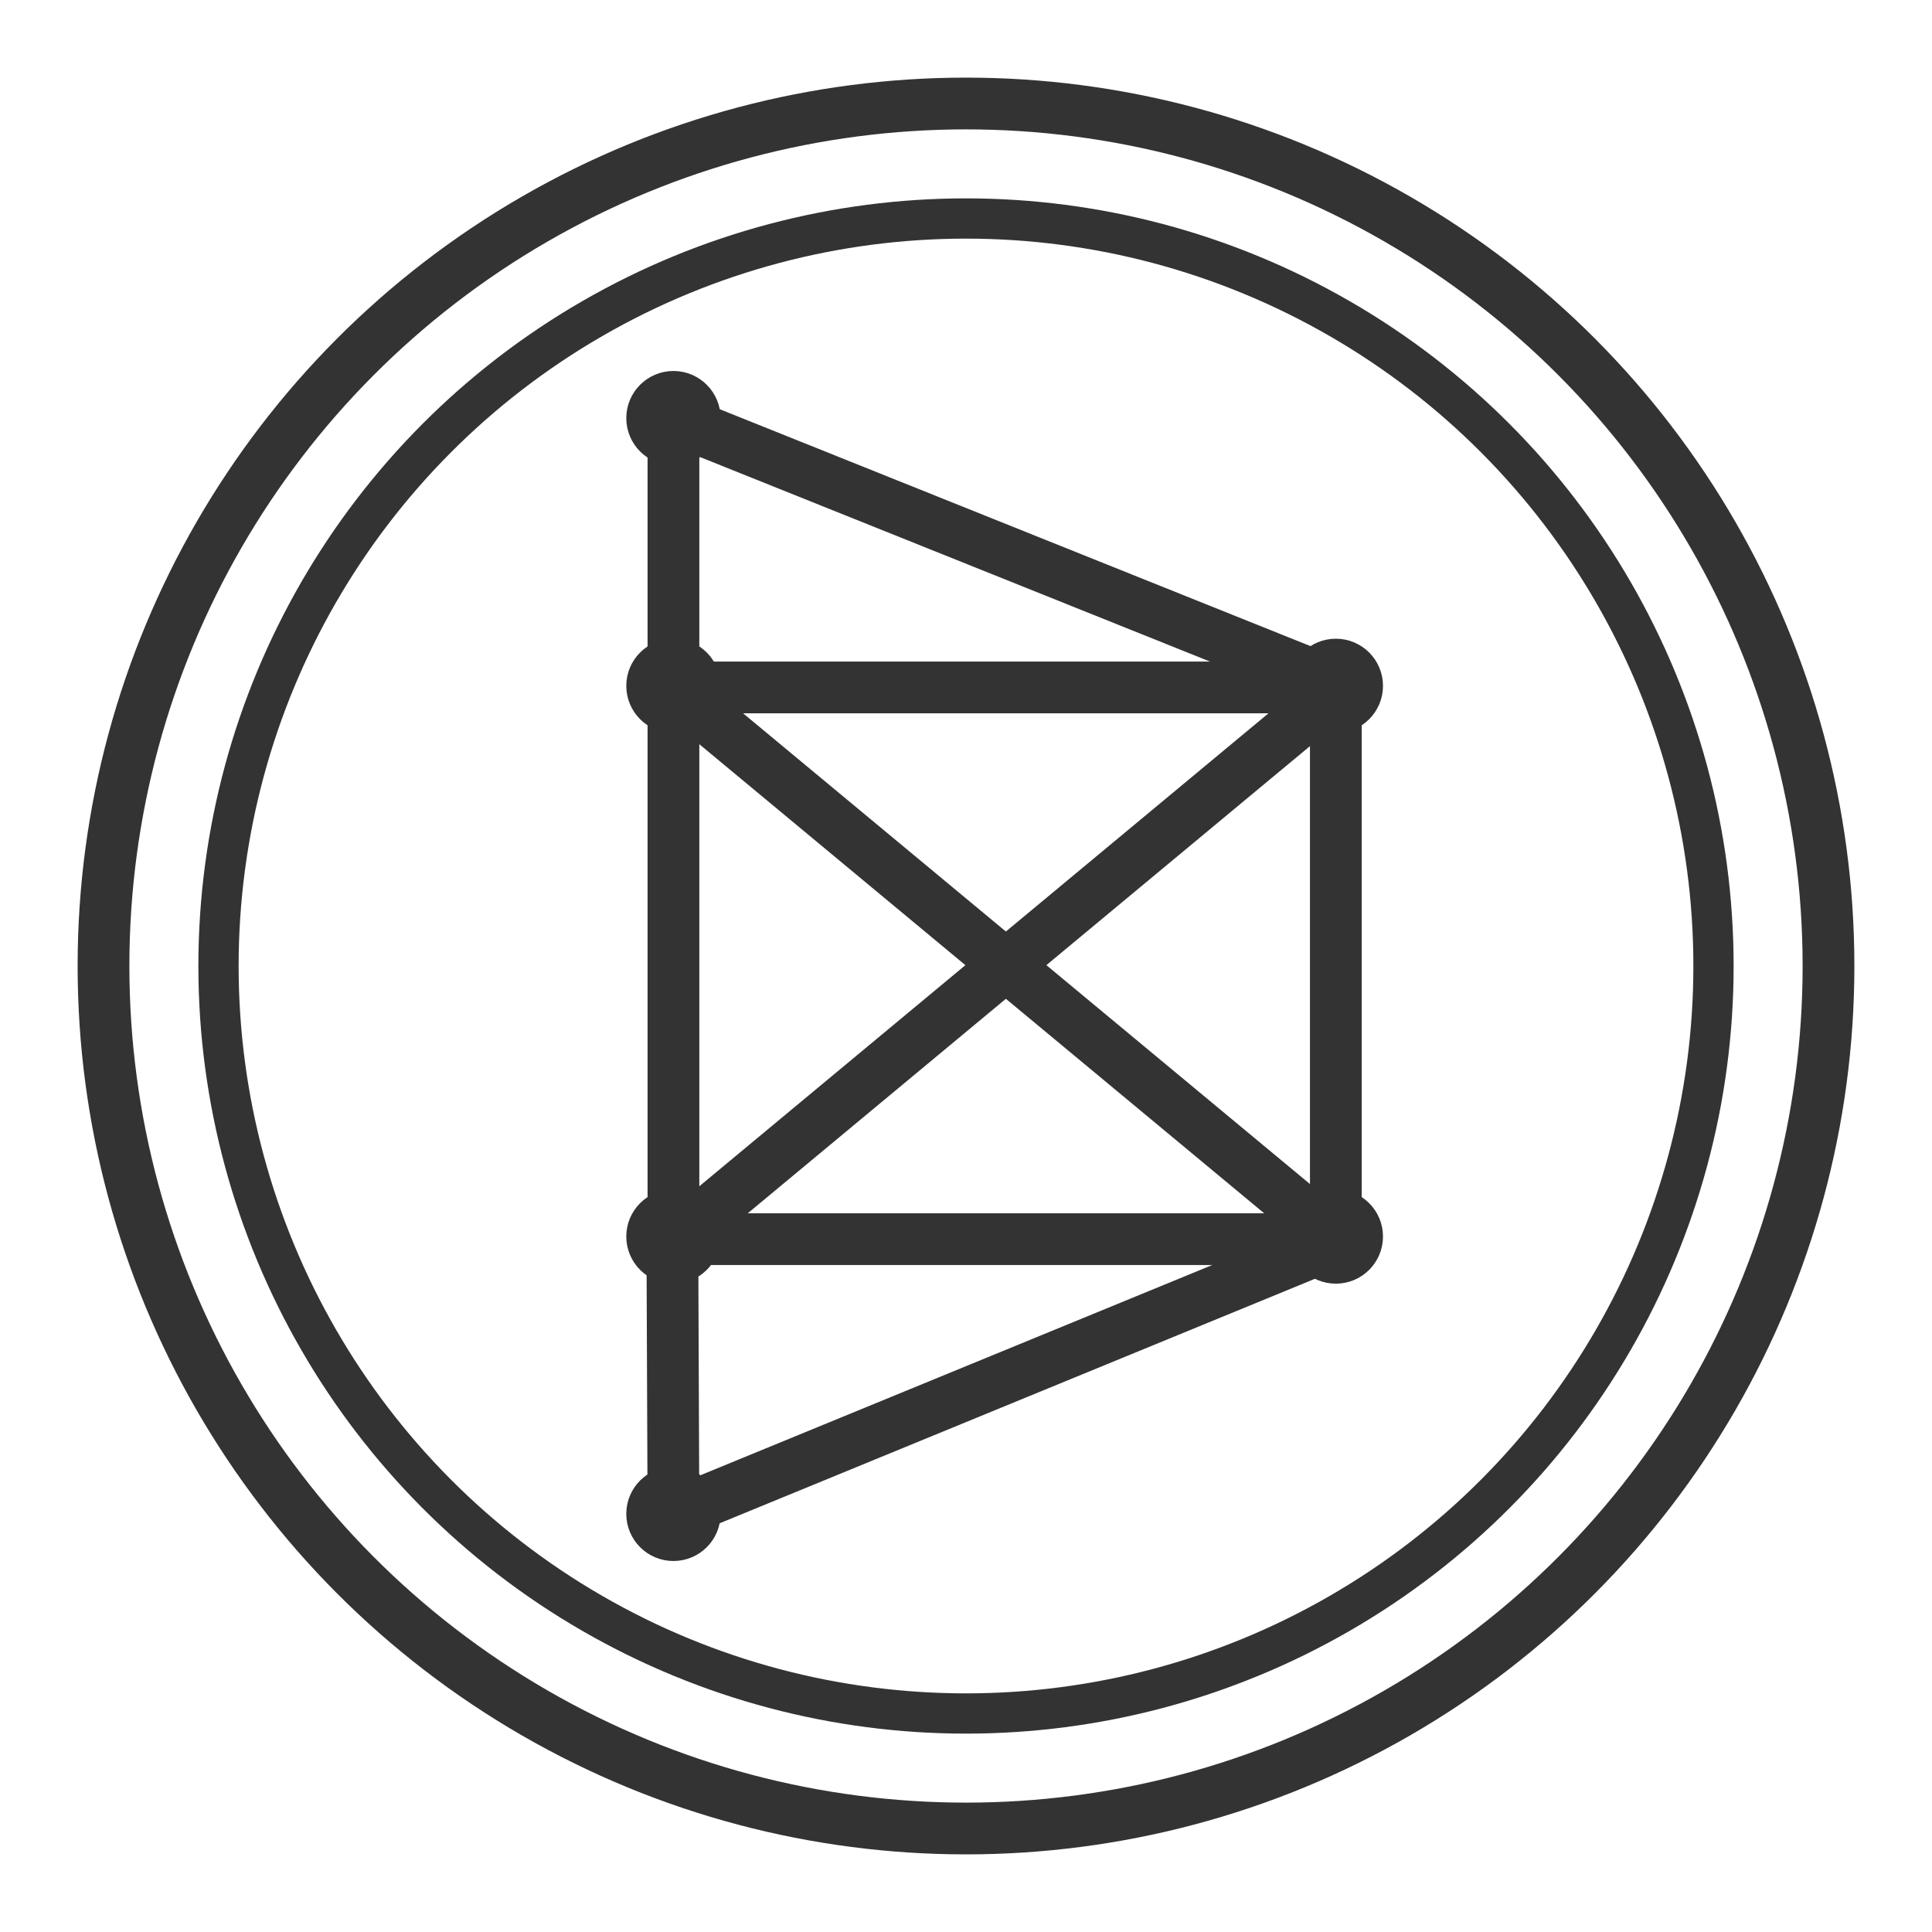 <?xml version="1.0" encoding="UTF-8" standalone="no"?>
<!DOCTYPE svg PUBLIC "-//W3C//DTD SVG 1.1//EN" "http://www.w3.org/Graphics/SVG/1.1/DTD/svg11.dtd">
<svg width="100%" height="100%" viewBox="0 0 168 168" version="1.1" xmlns="http://www.w3.org/2000/svg"
     style="fill-rule:evenodd;clip-rule:evenodd;stroke-linecap:round;stroke-linejoin:round;stroke-miterlimit:1.5;">
    <circle cx="84" cy="84" r="65" style="fill:none;stroke:#333;stroke-width:3.5px;"/>
    <circle cx="84" cy="84" r="75" style="fill:none;stroke:#333;stroke-width:4.5px;"/>
    <g id="Network"><circle cx="58.56" cy="36.36" r="3.6" style="fill:#333;stroke:#333;stroke-width:1px;"/>
        <circle cx="58.56" cy="59.64" r="3.6" style="fill:#333;stroke:#333;stroke-width:1px;"/>
        <circle cx="58.56" cy="107.523" r="3.6" style="fill:#333;stroke:#333;stroke-width:1px;"/>
        <circle cx="116.16" cy="107.523" r="3.6" style="fill:#333;stroke:#333;stroke-width:1px;"/>
        <circle cx="116.16" cy="59.64" r="3.6" style="fill:#333;stroke:#333;stroke-width:1px;"/>
        <circle cx="58.56" cy="131.64" r="3.6" style="fill:#333;stroke:#333;stroke-width:1px;"/>
        <path d="M58.597,36.408l57.405,23.022" style="fill:none;stroke:#333;stroke-width:4.5px;"/>
        <path d="M58.467,108.048l0.093,23.431" style="fill:none;stroke:#333;stroke-width:4.5px;"/>
        <path d="M58.56,61.836l-0,43.879" style="fill:none;stroke:#333;stroke-width:4.5px;"/>
        <path d="M116.148,107.752l-57.569,-0" style="fill:none;stroke:#333;stroke-width:4.5px;"/>
        <path d="M58.56,37.533l-0,20.182" style="fill:none;stroke:#333;stroke-width:4.5px;"/>
        <path d="M116.16,61.836l-0,43.879" style="fill:none;stroke:#333;stroke-width:4.5px;"/>
        <path d="M116.343,59.933l-57.546,47.818" style="fill:none;stroke:#333;stroke-width:4.5px;"/>
        <path d="M58.797,60.118l57.36,47.633" style="fill:none;stroke:#333;stroke-width:4.5px;"/>
        <path id="bbp" d="M58.739,131.604l57.346,-23.553" style="fill:none;stroke:#333;stroke-width:4.5px;"/>
        <path id="tbp" d="M116.148,59.776l-57.569,-0" style="fill:none;stroke:#333;stroke-width:4.5px;"/>
    </g>
</svg>

